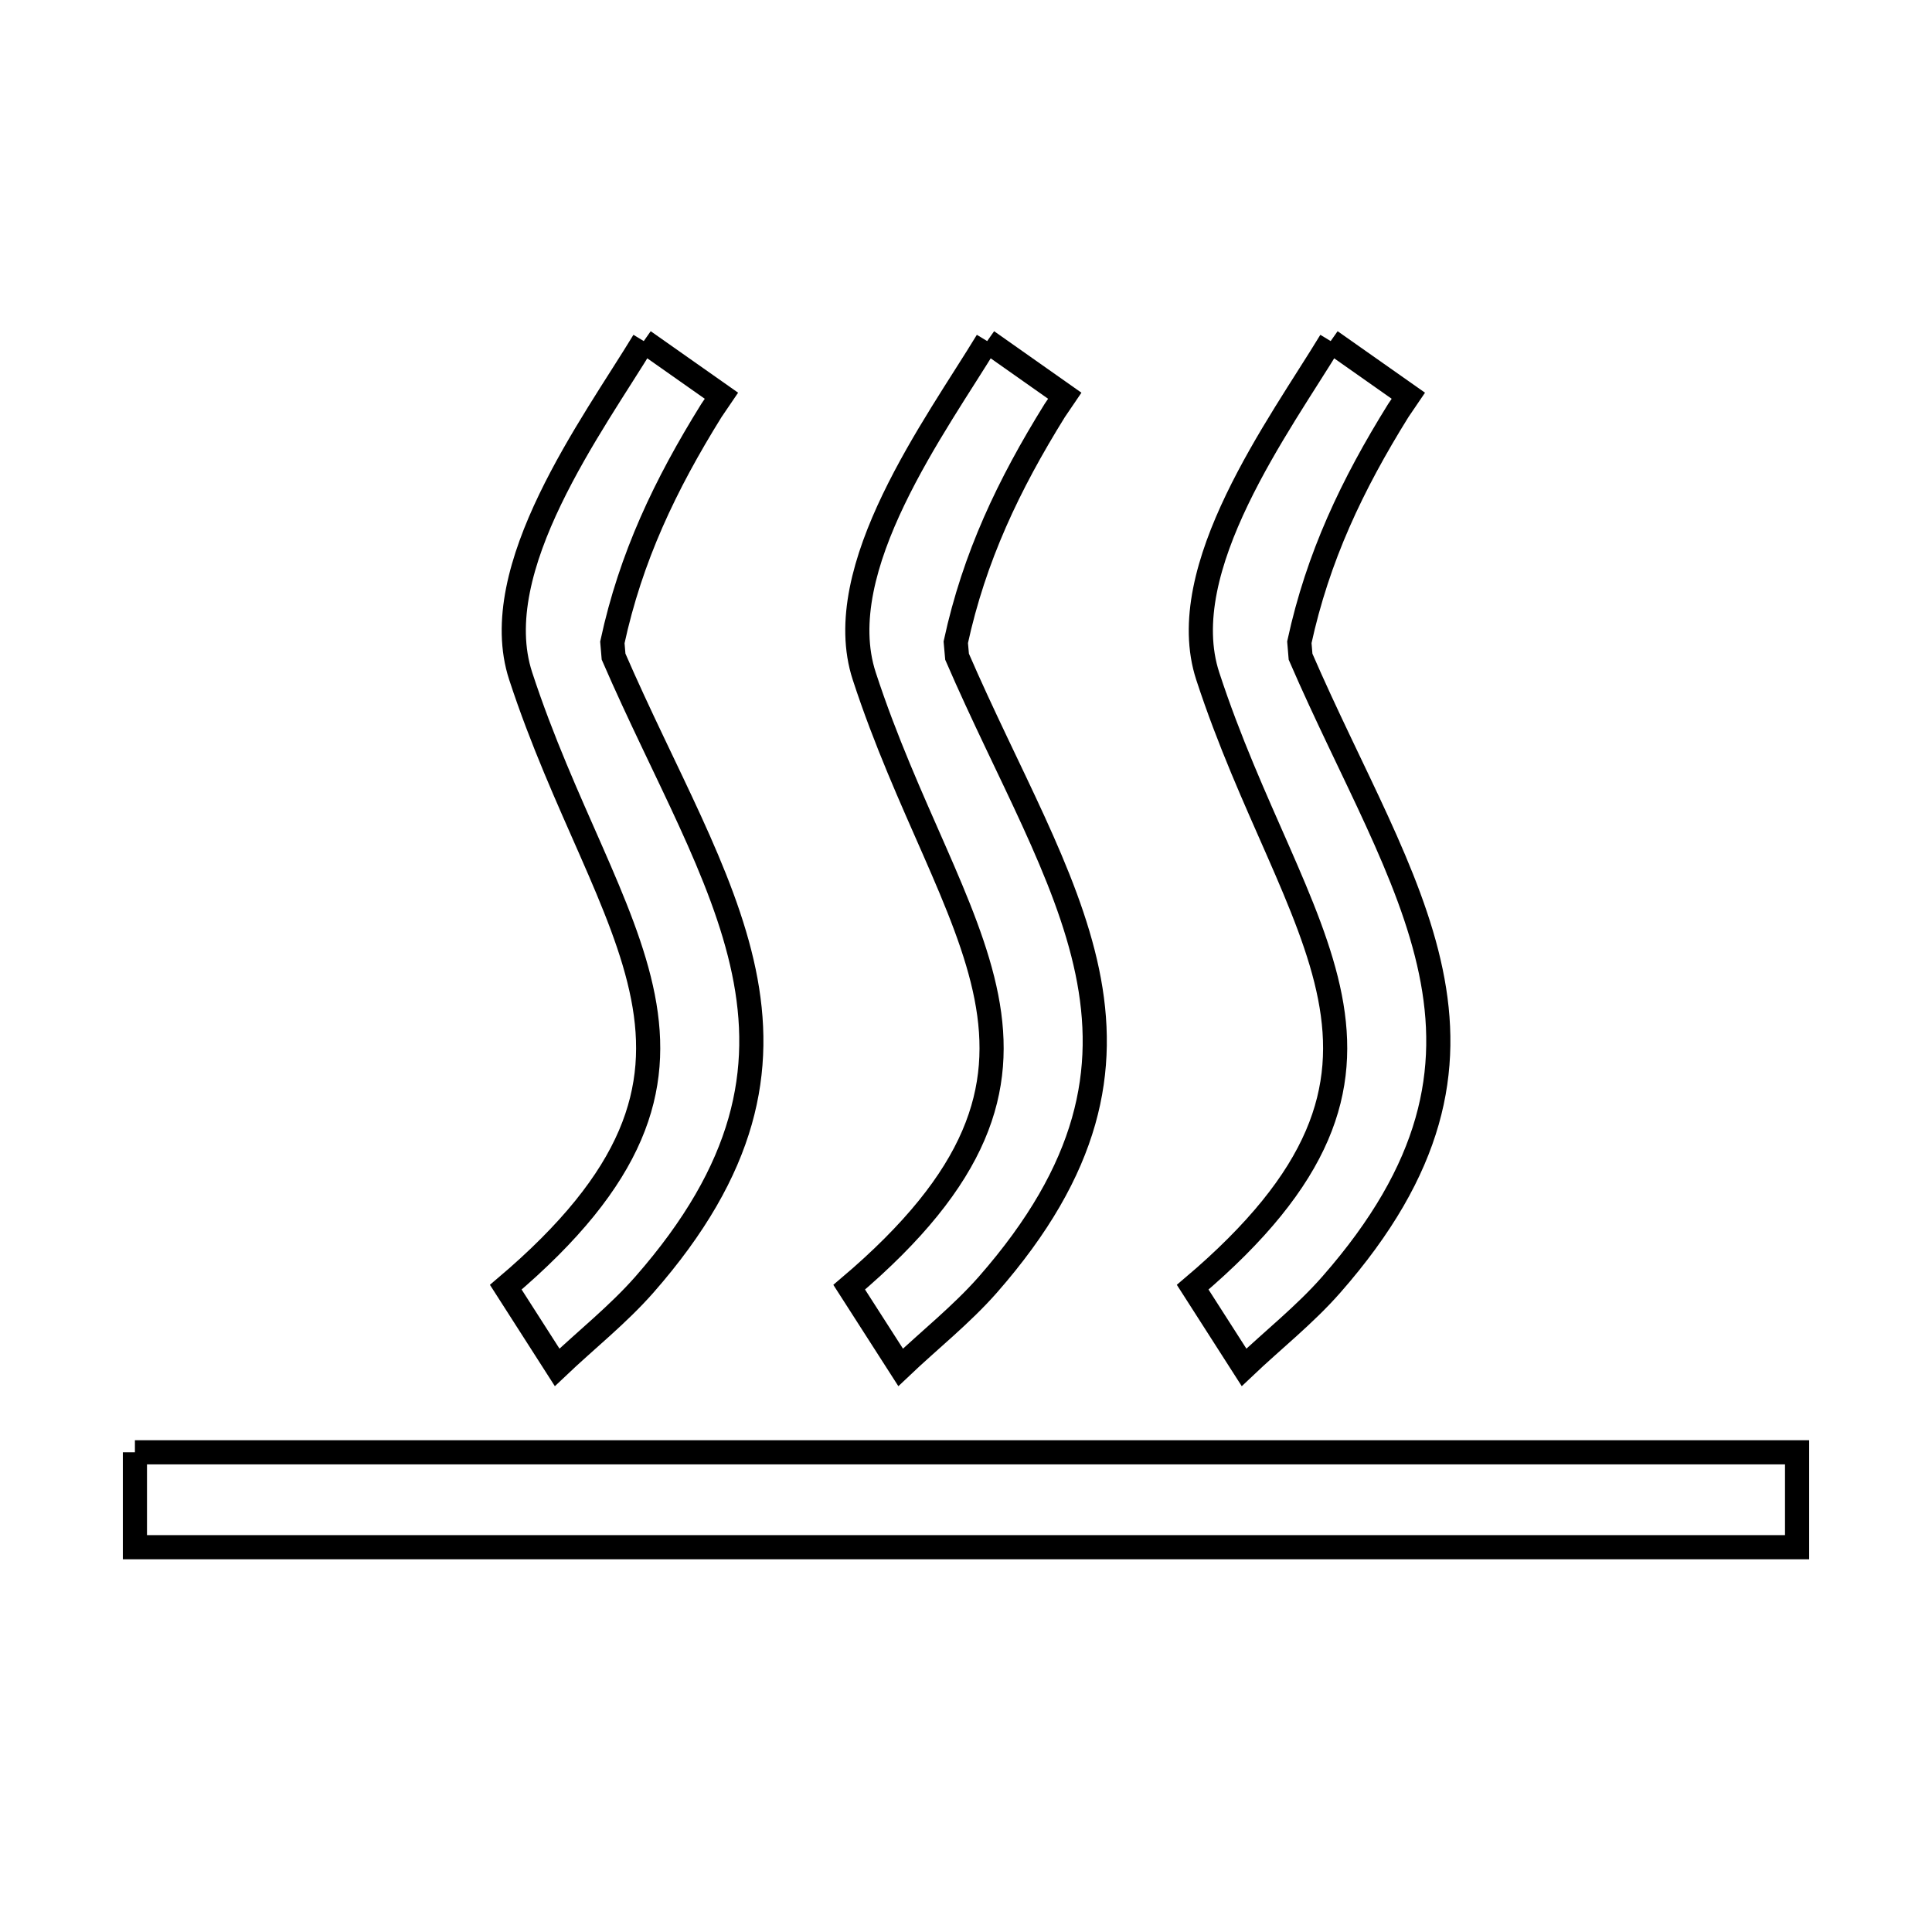 <svg xmlns="http://www.w3.org/2000/svg" viewBox="0.0 0.0 24.0 24.0" height="200px" width="200px"><path fill="none" stroke="black" stroke-width=".3" stroke-opacity="1.0"  filling="0" d="M7.997 4.237 L8.962 4.916 L8.837 5.1 C8.263 6.024 7.836 6.92 7.607 7.98 L7.622 8.157 C8.255 9.617 8.985 10.844 9.24 12.068 C9.495 13.291 9.274 14.511 8.005 15.958 C7.676 16.332 7.282 16.643 6.921 16.986 L6.283 15.99 C7.9 14.619 8.212 13.533 7.987 12.384 C7.762 11.234 7 10.022 6.468 8.398 C6.032 7.063 7.37 5.27 7.997 4.237 L7.997 4.237"></path>
<path fill="none" stroke="black" stroke-width=".3" stroke-opacity="1.0"  filling="0" d="M12.263 4.237 L13.227 4.916 L13.102 5.1 C12.529 6.023 12.103 6.919 11.873 7.978 L11.889 8.158 C12.521 9.619 13.251 10.846 13.506 12.068 C13.761 13.291 13.541 14.51 12.272 15.958 C11.943 16.332 11.549 16.643 11.188 16.986 L10.549 15.99 C12.166 14.619 12.478 13.534 12.253 12.385 C12.028 11.236 11.267 10.024 10.736 8.399 C10.3 7.064 11.635 5.272 12.263 4.237 L12.263 4.237"></path>
<path fill="none" stroke="black" stroke-width=".3" stroke-opacity="1.0"  filling="0" d="M16.53 4.237 L17.495 4.916 L17.37 5.1 C16.796 6.023 16.371 6.919 16.141 7.978 L16.156 8.158 C16.789 9.619 17.52 10.845 17.774 12.068 C18.029 13.291 17.808 14.511 16.538 15.958 C16.21 16.332 15.815 16.643 15.454 16.986 L14.816 15.99 C16.434 14.619 16.746 13.534 16.521 12.385 C16.296 11.236 15.534 10.024 15.003 8.399 C14.567 7.065 15.903 5.271 16.53 4.237 L16.53 4.237"></path>
<path fill="none" stroke="black" stroke-width=".3" stroke-opacity="1.0"  filling="0" d="M1.676 18.041 L8.559 18.041 L15.441 18.041 L22.324 18.041 L22.324 19.22 L15.441 19.22 L8.559 19.22 L1.676 19.22 L1.676 18.041"></path></svg>